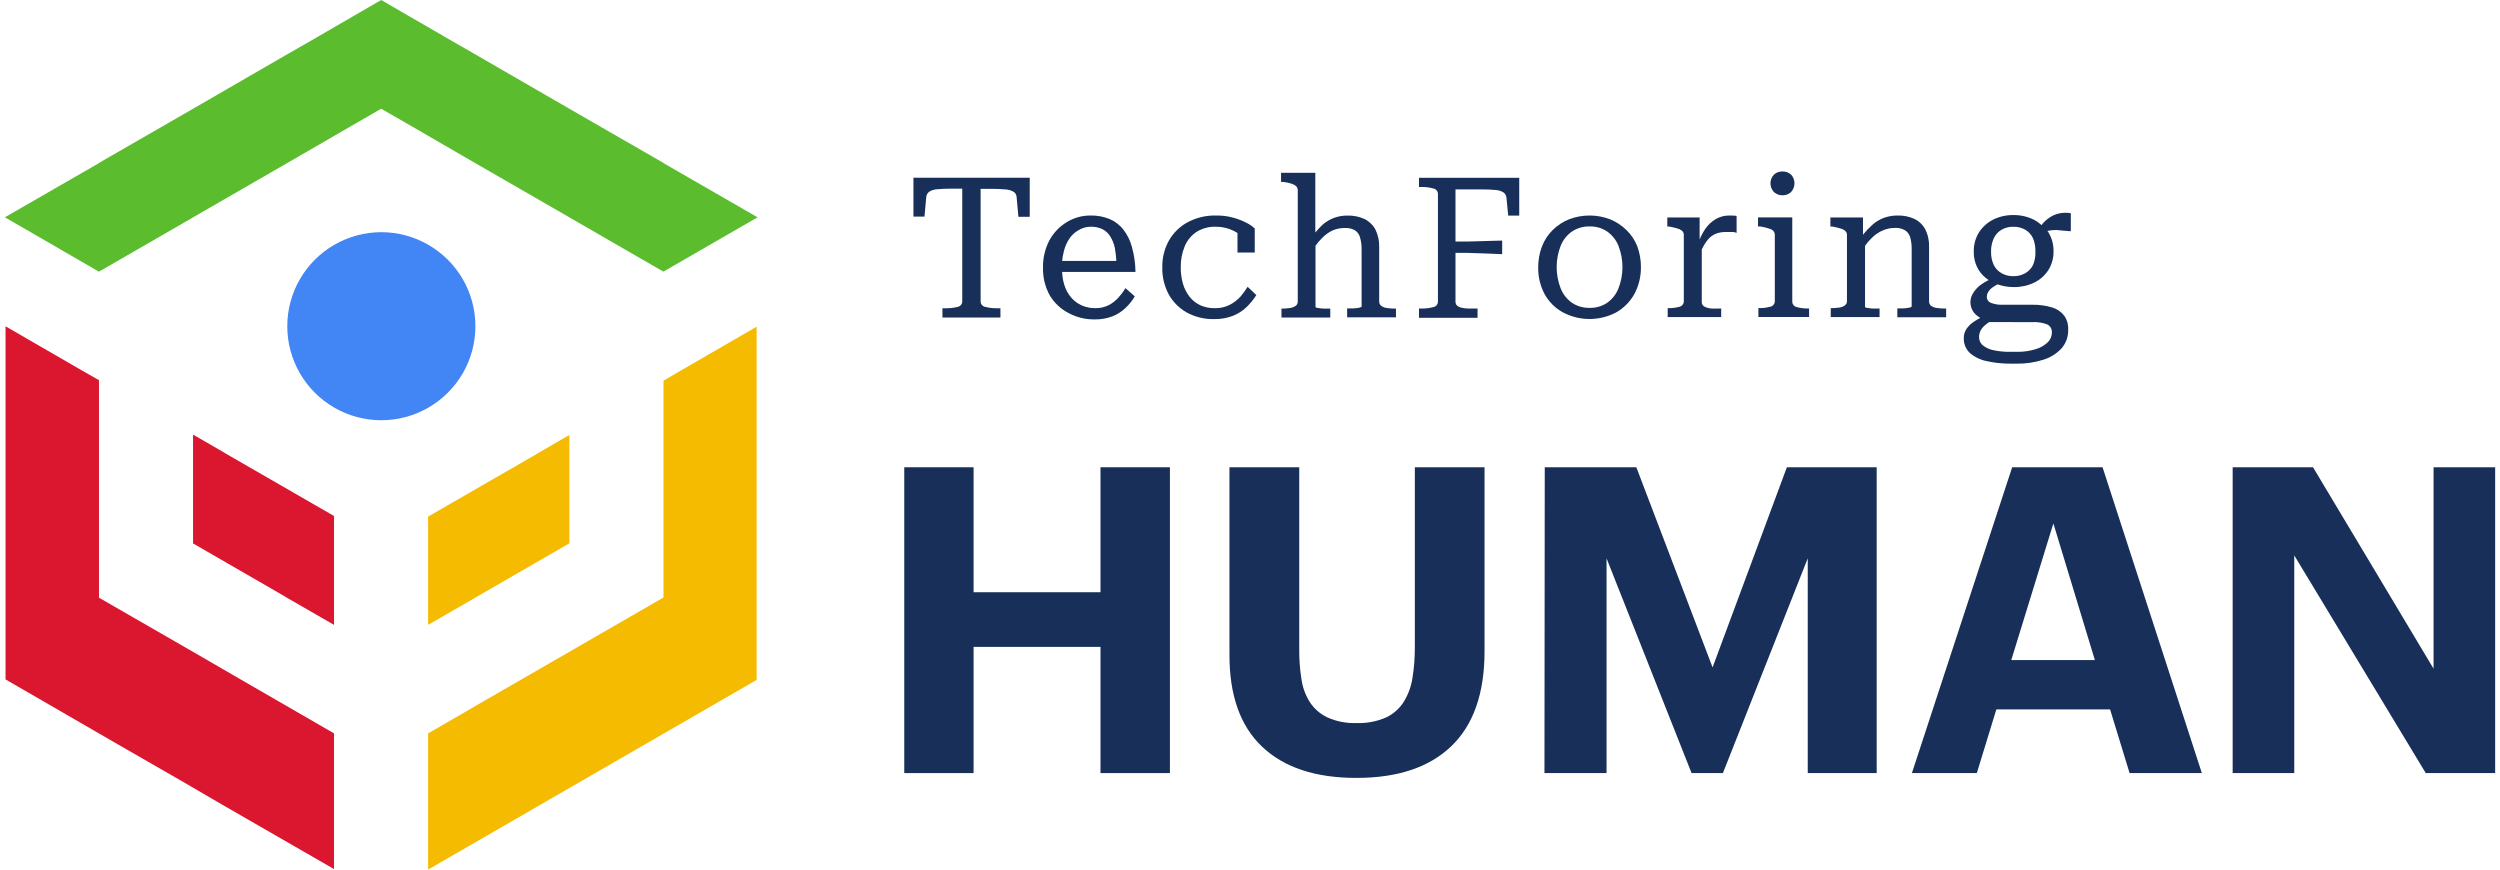 <svg width="92" height="32" viewBox="0 0 92 32" fill="none" xmlns="http://www.w3.org/2000/svg">
<g id="Vector">
<path d="M33.615 7.971H34.021L34.086 7.252C34.089 7.213 34.1 7.175 34.12 7.141C34.139 7.107 34.165 7.077 34.197 7.055C34.283 7 34.383 6.969 34.484 6.965C34.653 6.949 34.822 6.942 34.991 6.943H35.411V11.085C35.413 11.135 35.396 11.184 35.364 11.222C35.333 11.26 35.288 11.286 35.239 11.294C35.094 11.33 34.946 11.347 34.797 11.344H34.682V11.685H36.816V11.344H36.701C36.552 11.347 36.404 11.33 36.259 11.294C36.21 11.286 36.165 11.26 36.134 11.222C36.102 11.184 36.085 11.135 36.087 11.085V6.95H36.507C36.676 6.949 36.845 6.956 37.014 6.972C37.117 6.978 37.219 7.009 37.308 7.062C37.34 7.084 37.365 7.114 37.383 7.148C37.401 7.183 37.411 7.221 37.412 7.259L37.477 7.978H37.894V6.541H33.615V7.971Z" fill="#182F59"/>
<path d="M41.656 9.095C41.596 8.86 41.488 8.64 41.339 8.448C41.206 8.278 41.032 8.145 40.833 8.06C40.612 7.97 40.374 7.926 40.136 7.931C39.825 7.928 39.52 8.013 39.256 8.175C38.984 8.34 38.762 8.574 38.613 8.854C38.453 9.164 38.374 9.509 38.383 9.857C38.375 10.207 38.459 10.554 38.627 10.863C38.794 11.146 39.038 11.375 39.331 11.524C39.624 11.68 39.951 11.759 40.283 11.754C40.506 11.759 40.728 11.721 40.937 11.642C41.116 11.572 41.28 11.466 41.418 11.333C41.552 11.208 41.667 11.064 41.76 10.906L41.418 10.604C41.346 10.722 41.263 10.834 41.17 10.938C41.069 11.054 40.947 11.152 40.811 11.225C40.653 11.305 40.478 11.345 40.301 11.34C40.135 11.341 39.969 11.309 39.816 11.243C39.666 11.178 39.532 11.08 39.425 10.956C39.308 10.821 39.221 10.663 39.169 10.492C39.12 10.335 39.092 10.172 39.087 10.008H41.785C41.783 9.699 41.739 9.392 41.656 9.095ZM39.371 8.754C39.465 8.625 39.588 8.521 39.73 8.448C39.859 8.378 40.003 8.342 40.15 8.344C40.293 8.341 40.434 8.371 40.563 8.43C40.681 8.489 40.78 8.578 40.851 8.689C40.936 8.824 40.996 8.974 41.027 9.131C41.056 9.286 41.074 9.444 41.081 9.602H39.087C39.099 9.48 39.12 9.36 39.151 9.242C39.194 9.067 39.268 8.902 39.371 8.754Z" fill="#182F59"/>
<path d="M45.651 10.913C45.538 11.038 45.404 11.141 45.255 11.218C45.083 11.305 44.891 11.347 44.699 11.341C44.517 11.344 44.337 11.307 44.17 11.233C44.018 11.162 43.883 11.056 43.779 10.924C43.668 10.783 43.585 10.622 43.535 10.45C43.478 10.252 43.45 10.048 43.452 9.842C43.447 9.577 43.495 9.313 43.596 9.067C43.685 8.85 43.836 8.665 44.03 8.535C44.245 8.401 44.496 8.334 44.749 8.344C44.983 8.343 45.213 8.398 45.421 8.506L45.539 8.574V9.293H46.175V8.409C46.087 8.327 45.988 8.258 45.88 8.204C45.726 8.123 45.564 8.06 45.395 8.014C45.185 7.955 44.967 7.927 44.749 7.931C44.39 7.923 44.035 8.006 43.718 8.172C43.427 8.326 43.185 8.559 43.021 8.844C42.85 9.149 42.765 9.493 42.773 9.842C42.765 10.186 42.846 10.526 43.007 10.83C43.163 11.11 43.393 11.341 43.671 11.499C43.979 11.666 44.326 11.751 44.677 11.743C44.912 11.748 45.147 11.708 45.367 11.624C45.555 11.551 45.727 11.441 45.873 11.301C46.01 11.168 46.131 11.02 46.233 10.859L45.913 10.554C45.834 10.68 45.746 10.8 45.651 10.913Z" fill="#182F59"/>
<path d="M51.045 11.335C50.967 11.328 50.893 11.3 50.829 11.256C50.805 11.238 50.786 11.214 50.773 11.186C50.76 11.159 50.753 11.129 50.754 11.098V9.097C50.762 8.868 50.712 8.641 50.61 8.436C50.518 8.27 50.376 8.137 50.204 8.055C50.012 7.97 49.803 7.928 49.593 7.933C49.256 7.927 48.928 8.046 48.674 8.267C48.577 8.358 48.487 8.455 48.404 8.558V6.36H47.143V6.694H47.222C47.326 6.707 47.428 6.729 47.528 6.759C47.591 6.778 47.65 6.809 47.7 6.852C47.721 6.875 47.736 6.902 47.746 6.931C47.756 6.96 47.76 6.99 47.758 7.021V11.098C47.758 11.129 47.752 11.16 47.738 11.187C47.724 11.215 47.704 11.239 47.679 11.256C47.615 11.299 47.543 11.326 47.467 11.335C47.364 11.351 47.261 11.358 47.158 11.357V11.684H48.954V11.357H48.932C48.864 11.357 48.789 11.357 48.706 11.357C48.636 11.354 48.566 11.345 48.498 11.332C48.44 11.332 48.411 11.307 48.411 11.292V9.043C48.482 8.943 48.561 8.849 48.649 8.763C48.758 8.647 48.889 8.552 49.033 8.483C49.179 8.419 49.337 8.387 49.496 8.39C49.621 8.383 49.746 8.412 49.856 8.472C49.949 8.53 50.017 8.621 50.046 8.727C50.09 8.873 50.111 9.024 50.107 9.176V11.285C50.107 11.285 50.075 11.314 50.014 11.325C49.944 11.338 49.873 11.346 49.802 11.35C49.719 11.35 49.644 11.35 49.575 11.35V11.677H51.372V11.357C51.262 11.359 51.153 11.352 51.045 11.335Z" fill="#182F59"/>
<path d="M52.219 6.881H52.298C52.447 6.877 52.596 6.895 52.74 6.935C52.79 6.942 52.835 6.967 52.867 7.005C52.9 7.044 52.917 7.093 52.916 7.143V11.095C52.917 11.145 52.9 11.194 52.867 11.233C52.835 11.271 52.79 11.296 52.74 11.303C52.595 11.34 52.447 11.357 52.298 11.354H52.219V11.695H54.374V11.354H54.252C54.173 11.354 54.094 11.354 54.011 11.354C53.937 11.351 53.862 11.341 53.789 11.325C53.728 11.314 53.671 11.288 53.623 11.249C53.603 11.231 53.587 11.208 53.577 11.182C53.566 11.157 53.561 11.13 53.562 11.102V9.306H53.993L54.637 9.327L55.28 9.353V8.853L53.993 8.889H53.562V6.971H54.532C54.702 6.969 54.871 6.976 55.039 6.992C55.142 6.997 55.242 7.028 55.33 7.082C55.361 7.105 55.387 7.135 55.406 7.169C55.424 7.203 55.435 7.241 55.438 7.28L55.502 7.934H55.908V6.543H52.219V6.881Z" fill="#182F59"/>
<path d="M59.854 8.466C59.681 8.297 59.477 8.163 59.254 8.071C58.766 7.884 58.226 7.884 57.738 8.071C57.514 8.162 57.31 8.296 57.138 8.466C56.965 8.637 56.831 8.843 56.743 9.07C56.651 9.317 56.604 9.578 56.606 9.842C56.6 10.188 56.683 10.529 56.847 10.834C57.005 11.113 57.237 11.344 57.519 11.498C57.82 11.656 58.156 11.739 58.496 11.739C58.836 11.739 59.172 11.656 59.473 11.498C59.755 11.338 59.987 11.103 60.145 10.819C60.308 10.514 60.39 10.173 60.386 9.828C60.388 9.564 60.341 9.302 60.249 9.055C60.16 8.834 60.025 8.633 59.854 8.466ZM59.556 10.621C59.471 10.833 59.326 11.015 59.139 11.146C58.949 11.272 58.724 11.336 58.496 11.329C58.268 11.335 58.044 11.271 57.853 11.146C57.666 11.015 57.521 10.833 57.436 10.621C57.235 10.113 57.235 9.546 57.436 9.037C57.523 8.827 57.667 8.647 57.853 8.516C58.044 8.392 58.268 8.328 58.496 8.333C58.724 8.326 58.949 8.39 59.139 8.516C59.325 8.647 59.469 8.827 59.556 9.037C59.757 9.546 59.757 10.113 59.556 10.621Z" fill="#182F59"/>
<path d="M63.645 7.931C63.469 7.928 63.295 7.973 63.142 8.06C62.989 8.15 62.858 8.273 62.758 8.419C62.673 8.543 62.602 8.676 62.546 8.815V8.003H61.357V8.337H61.429C61.531 8.354 61.631 8.378 61.73 8.409C61.795 8.425 61.855 8.456 61.906 8.498C61.927 8.52 61.943 8.545 61.953 8.573C61.962 8.601 61.966 8.631 61.964 8.66V11.081C61.966 11.13 61.95 11.178 61.92 11.216C61.889 11.254 61.846 11.28 61.799 11.29C61.659 11.328 61.515 11.345 61.371 11.34V11.667H63.34V11.354H63.218C63.137 11.359 63.057 11.359 62.977 11.354C62.891 11.347 62.807 11.324 62.729 11.286C62.697 11.271 62.67 11.248 62.651 11.217C62.633 11.187 62.624 11.153 62.625 11.117V9.177L62.704 9.03C62.76 8.929 62.829 8.836 62.909 8.754C62.983 8.682 63.071 8.627 63.167 8.592C63.277 8.554 63.393 8.536 63.509 8.538H63.785C63.827 8.544 63.868 8.555 63.907 8.57V7.952C63.873 7.939 63.836 7.933 63.8 7.934L63.645 7.931Z" fill="#182F59"/>
<path d="M66.128 11.302C66.079 11.294 66.034 11.269 66.003 11.23C65.971 11.192 65.954 11.143 65.956 11.094V8.001H64.695V8.335H64.778C64.916 8.355 65.053 8.391 65.183 8.442C65.225 8.46 65.26 8.491 65.283 8.529C65.306 8.568 65.317 8.613 65.313 8.658V11.079C65.314 11.129 65.298 11.178 65.266 11.216C65.234 11.254 65.19 11.28 65.14 11.288C65 11.326 64.855 11.343 64.709 11.338V11.665H66.574V11.352C66.424 11.359 66.273 11.342 66.128 11.302Z" fill="#182F59"/>
<path d="M65.595 7.186C65.712 7.19 65.826 7.148 65.911 7.068C65.992 6.98 66.037 6.865 66.037 6.746C66.037 6.627 65.992 6.512 65.911 6.425C65.824 6.347 65.711 6.306 65.595 6.31C65.48 6.306 65.368 6.347 65.282 6.425C65.199 6.511 65.153 6.626 65.153 6.746C65.153 6.866 65.199 6.981 65.282 7.068C65.324 7.107 65.373 7.138 65.427 7.158C65.481 7.179 65.538 7.188 65.595 7.186Z" fill="#182F59"/>
<path d="M71.277 11.333C71.201 11.325 71.128 11.298 71.065 11.254C71.041 11.236 71.022 11.212 71.009 11.184C70.996 11.157 70.989 11.127 70.99 11.096V9.095C70.999 8.866 70.95 8.638 70.846 8.434C70.756 8.268 70.615 8.134 70.444 8.053C70.254 7.968 70.048 7.926 69.84 7.931C69.665 7.928 69.491 7.958 69.326 8.017C69.168 8.077 69.022 8.166 68.895 8.28C68.773 8.39 68.66 8.51 68.558 8.639V8.003H67.358V8.337H67.43C67.532 8.354 67.632 8.378 67.731 8.409C67.796 8.425 67.856 8.456 67.907 8.499C67.928 8.52 67.945 8.545 67.956 8.573C67.966 8.601 67.97 8.631 67.968 8.66V11.082C67.969 11.113 67.963 11.143 67.949 11.171C67.935 11.198 67.915 11.222 67.889 11.24C67.828 11.283 67.756 11.311 67.681 11.319C67.579 11.334 67.475 11.341 67.372 11.34V11.667H69.168V11.355H69.154C69.086 11.355 69.01 11.355 68.931 11.355C68.86 11.351 68.789 11.343 68.719 11.33C68.662 11.33 68.633 11.305 68.633 11.29V9.045C68.705 8.943 68.787 8.847 68.877 8.761C68.993 8.642 69.131 8.547 69.283 8.481C69.427 8.418 69.583 8.386 69.74 8.387C69.865 8.381 69.989 8.41 70.099 8.47C70.192 8.529 70.261 8.62 70.293 8.725C70.334 8.871 70.353 9.022 70.35 9.174V11.283C70.35 11.283 70.318 11.312 70.26 11.322C70.189 11.336 70.117 11.344 70.045 11.348C69.962 11.348 69.887 11.348 69.822 11.348V11.675H71.618V11.355H71.6C71.492 11.357 71.384 11.349 71.277 11.333Z" fill="#182F59"/>
<path d="M76.206 8.51V7.846C76.079 7.824 75.948 7.824 75.821 7.846C75.701 7.866 75.585 7.908 75.48 7.971C75.37 8.036 75.271 8.117 75.185 8.212L75.132 8.284C75.043 8.205 74.946 8.137 74.841 8.083C74.607 7.968 74.35 7.91 74.09 7.914C73.832 7.911 73.577 7.968 73.346 8.083C73.134 8.191 72.954 8.353 72.825 8.553C72.696 8.764 72.63 9.007 72.635 9.254C72.629 9.498 72.694 9.739 72.822 9.947C72.916 10.09 73.038 10.212 73.181 10.306C73.068 10.361 72.961 10.428 72.861 10.504C72.758 10.586 72.671 10.686 72.603 10.799C72.55 10.886 72.519 10.985 72.513 11.087C72.508 11.189 72.527 11.291 72.57 11.384C72.613 11.477 72.679 11.559 72.76 11.621L72.872 11.7C72.789 11.743 72.709 11.791 72.631 11.844C72.523 11.916 72.43 12.009 72.358 12.117C72.298 12.213 72.267 12.324 72.268 12.437C72.264 12.54 72.281 12.644 72.32 12.74C72.36 12.836 72.419 12.923 72.495 12.994C72.669 13.143 72.88 13.245 73.105 13.288C73.393 13.353 73.687 13.384 73.982 13.382H74.248C74.561 13.384 74.872 13.338 75.171 13.245C75.431 13.17 75.666 13.027 75.854 12.832C76.03 12.635 76.122 12.377 76.109 12.113C76.116 11.934 76.063 11.757 75.958 11.611C75.844 11.467 75.688 11.363 75.512 11.312C75.279 11.243 75.037 11.21 74.794 11.215H73.716C73.565 11.223 73.413 11.2 73.271 11.147C73.225 11.131 73.185 11.101 73.157 11.061C73.129 11.021 73.115 10.973 73.116 10.924C73.117 10.858 73.135 10.794 73.17 10.738C73.212 10.672 73.267 10.616 73.332 10.572C73.389 10.532 73.449 10.496 73.511 10.464C73.703 10.532 73.905 10.566 74.108 10.565C74.367 10.568 74.624 10.512 74.859 10.4C75.071 10.297 75.251 10.138 75.379 9.94C75.509 9.732 75.575 9.491 75.57 9.247C75.575 9 75.508 8.757 75.379 8.546C75.379 8.528 75.351 8.517 75.34 8.499C75.451 8.475 75.564 8.463 75.678 8.463C75.811 8.481 75.979 8.492 76.206 8.51ZM74.769 11.855C74.968 11.84 75.168 11.871 75.354 11.945C75.406 11.975 75.448 12.02 75.475 12.073C75.502 12.127 75.514 12.187 75.509 12.246C75.508 12.314 75.493 12.381 75.465 12.443C75.437 12.504 75.397 12.56 75.347 12.606C75.22 12.723 75.066 12.808 74.898 12.854C74.685 12.918 74.463 12.95 74.241 12.947H73.989C73.768 12.951 73.547 12.93 73.332 12.882C73.192 12.851 73.061 12.787 72.951 12.695C72.912 12.657 72.88 12.611 72.859 12.561C72.838 12.51 72.828 12.456 72.829 12.401C72.829 12.321 72.847 12.242 72.883 12.171C72.925 12.09 72.984 12.019 73.055 11.963C73.102 11.921 73.152 11.884 73.206 11.851L74.769 11.855ZM74.815 9.753C74.751 9.88 74.651 9.985 74.528 10.055C74.394 10.13 74.243 10.167 74.09 10.163C73.939 10.166 73.79 10.129 73.659 10.055C73.535 9.985 73.435 9.88 73.371 9.753C73.301 9.6 73.267 9.433 73.271 9.265C73.267 9.094 73.301 8.925 73.371 8.769C73.433 8.637 73.533 8.526 73.659 8.453C73.79 8.378 73.939 8.341 74.09 8.345C74.243 8.341 74.394 8.378 74.528 8.453C74.654 8.526 74.754 8.637 74.815 8.769C74.88 8.926 74.91 9.095 74.902 9.265C74.91 9.432 74.88 9.599 74.815 9.753Z" fill="#182F59"/>
<path d="M33.277 17.195H35.828V21.794H40.498V17.195H43.053V28.45H40.498V23.805H35.828V28.45H33.277V17.195Z" fill="#182F59"/>
<path d="M47.812 17.195V23.899C47.809 24.26 47.835 24.62 47.891 24.977C47.931 25.28 48.035 25.571 48.197 25.831C48.356 26.077 48.58 26.273 48.843 26.399C49.182 26.551 49.551 26.622 49.921 26.608C50.3 26.622 50.678 26.55 51.024 26.395C51.291 26.265 51.516 26.06 51.671 25.806C51.833 25.536 51.939 25.235 51.983 24.923C52.04 24.559 52.067 24.191 52.066 23.823V17.195H54.631V23.96C54.631 25.512 54.224 26.678 53.409 27.459C52.595 28.24 51.429 28.629 49.91 28.627C48.406 28.627 47.251 28.243 46.444 27.477C45.636 26.71 45.237 25.574 45.244 24.068V17.195H47.812Z" fill="#182F59"/>
<path d="M56.847 17.195H60.217L63.023 24.56L65.757 17.195H69.062V28.45H66.525V20.547L63.403 28.45H62.25L59.121 20.547V28.45H56.836L56.847 17.195Z" fill="#182F59"/>
<path d="M74.048 17.195H77.374L81.028 28.45H78.369L77.651 26.105H73.466L72.747 28.45H70.358L74.048 17.195ZM77.091 24.29L75.564 19.261L74.015 24.29H77.091Z" fill="#182F59"/>
<path d="M82.162 17.195H85.119L89.555 24.607V17.195H91.822V28.45H89.268L84.429 20.439V28.45H82.162V17.195Z" fill="#182F59"/>
<path d="M15.762 15.001C15.236 15.305 14.639 15.465 14.032 15.465C13.425 15.465 12.828 15.305 12.302 15.001C11.776 14.698 11.339 14.261 11.036 13.735C10.732 13.209 10.572 12.613 10.572 12.005C10.572 11.398 10.732 10.801 11.036 10.275C11.339 9.749 11.776 9.313 12.302 9.009C12.828 8.705 13.425 8.544 14.032 8.544C14.639 8.544 15.236 8.705 15.762 9.009C16.289 9.312 16.726 9.748 17.031 10.274C17.335 10.8 17.495 11.397 17.495 12.005C17.495 12.613 17.335 13.21 17.031 13.736C16.726 14.262 16.289 14.698 15.762 15.001Z" fill="#4285F4"/>
<path d="M27.879 7.997L27.161 8.41L24.416 9.994V9.998L20.953 8V7.997L20.924 7.982L17.49 6.003L14.928 4.519L14.027 4.002L13.129 4.519L10.564 6.003L7.133 7.982L7.104 7.997V8L3.641 9.998L0.896 8.41L0.178 7.997L3.641 6.003V5.996L7.104 4.002L10.564 2.001L11.462 1.487L14.027 0L16.595 1.487L17.49 2.001L20.953 4.002L24.416 5.996V6.003L27.879 7.997Z" fill="#5BBC2E"/>
<path d="M12.292 18.989V22.995L10.564 22L10.56 21.996L10.284 21.834L7.104 19.998V15.993L8.261 16.661V16.665L12.292 18.989Z" fill="#DB162F"/>
<path d="M12.292 26.988V31.982L8.262 29.661L6.652 28.723L4.234 27.333L0.204 25.002V12.008L2.905 13.57L3.642 13.991V21.995L7.105 23.989L9.357 25.293L12.292 26.988Z" fill="#DB162F"/>
<path d="M20.953 16.007V19.994L17.49 21.992V21.995L15.755 22.994V19.01L19.786 16.686V16.682L20.953 16.007Z" fill="#F5BB00"/>
<path d="M27.844 12.022V25.02L15.755 32V26.988L17.487 25.986H17.49V25.983L24.416 21.988V14.009L25.142 13.585L27.844 12.022Z" fill="#F5BB00"/>
</g>
</svg>
